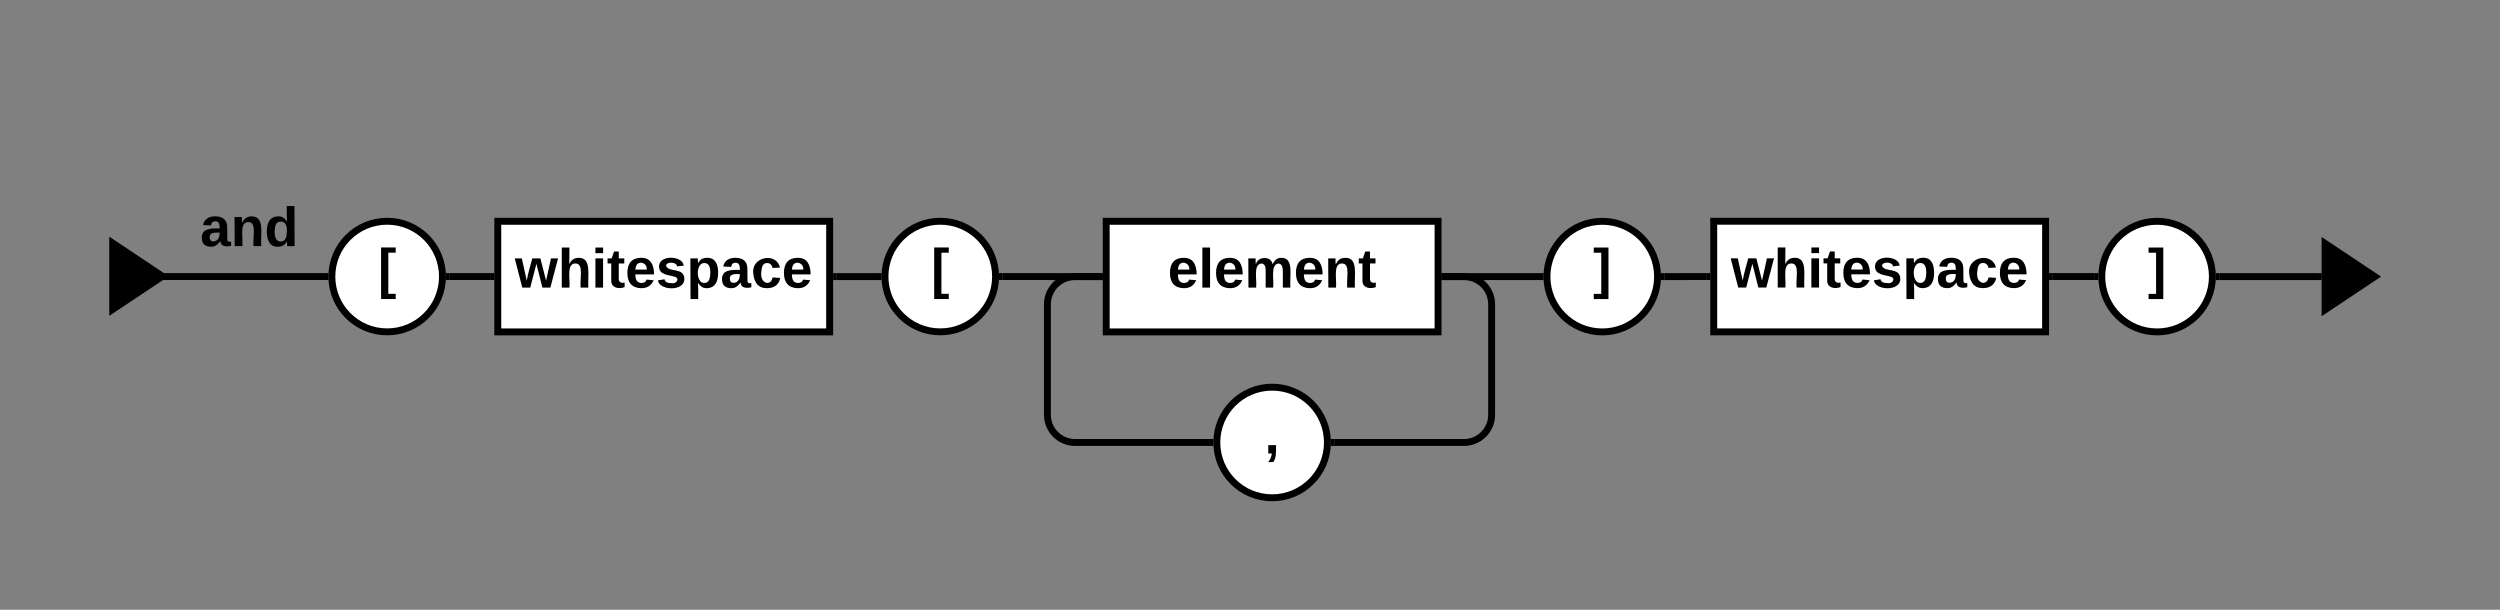<svg xmlns="http://www.w3.org/2000/svg" xmlns:xlink="http://www.w3.org/1999/xlink" xmlns:lucid="lucid" width="1808" height="440.94"><rect width="100%" height="100%" fill="#808080" stroke="none"/><g transform="translate(0 0)" lucid:page-tab-id="DywKbt8OyHn~"><path d="M320 200c0 22.1-17.9 40-40 40s-40-17.9-40-40 17.9-40 40-40 40 17.9 40 40z" stroke="#000" stroke-width="5" fill="#fff"/><use xlink:href="#a" transform="matrix(1,0,0,1,245,165) translate(28.394 42.938)"/><path d="M1198.75 200.04c0 22.1-17.9 40-40 40s-40-17.9-40-40 17.9-40 40-40 40 17.9 40 40z" stroke="#000" stroke-width="5" fill="#fff"/><use xlink:href="#b" transform="matrix(1,0,0,1,1123.749,165.04) translate(28.394 42.938)"/><path d="M800 160.04h240v80H800z" stroke="#000" stroke-width="5" fill="#fff"/><use xlink:href="#c" transform="matrix(1,0,0,1,805,165.04) translate(39.556 42.938)"/><path d="M1045 200.04h68.75" stroke="#000" stroke-width="5" fill="none"/><path d="M1045.06 202.54h-2.56v-5h2.56zM1116.25 200l.1 2.54h-2.67v-5h2.72z"/><path d="M960 320c0 22.1-17.9 40-40 40s-40-17.9-40-40 17.9-40 40-40 40 17.9 40 40z" stroke="#000" stroke-width="5" fill="#fff"/><use xlink:href="#d" transform="matrix(1,0,0,1,885,285) translate(29.449 42.938)"/><path d="M1045 200.04h13.75c11.04 0 20 8.95 20 20V300c0 11.05-8.96 20-20 20H965" stroke="#000" stroke-width="5" fill="none"/><path d="M1045.06 202.54h-2.56v-5h2.56zM965.07 322.5h-2.72l.15-2.47-.1-2.53h2.67z"/><path d="M875 320h-97.5c-11.05 0-20-8.95-20-20v-79.96c0-11.05 8.95-20 20-20H795" stroke="#000" stroke-width="5" fill="none"/><path d="M877.5 319.97l.1 2.53h-2.67v-5h2.72zM797.5 202.54h-2.56v-5h2.56z"/><path d="M235 200H82.5" stroke="#000" stroke-width="5" fill="none"/><path d="M237.5 199.97l.1 2.53h-2.67v-5h2.72z"/><path d="M82.56 200H80" stroke="#000" stroke-width="5" fill="none"/><path d="M720 200c0 22.1-17.9 40-40 40s-40-17.9-40-40 17.9-40 40-40 40 17.9 40 40z" stroke="#000" stroke-width="5" fill="#fff"/><use xlink:href="#a" transform="matrix(1,0,0,1,645,165) translate(28.394 42.938)"/><path d="M1600 200.04c0 22.1-17.9 40-40 40s-40-17.9-40-40 17.9-40 40-40 40 17.9 40 40z" stroke="#000" stroke-width="5" fill="#fff"/><use xlink:href="#b" transform="matrix(1,0,0,1,1525,165.04) translate(28.394 42.938)"/><path d="M725 200h35v.04h35" stroke="#000" stroke-width="5" fill="none"/><path d="M725.07 202.5h-2.72l.15-2.47-.1-2.53h2.67zM797.5 202.54h-2.56v-5h2.56z"/><path d="M1605 200.04h71.5" stroke="#000" stroke-width="5" fill="none"/><path d="M1605.07 202.54h-2.72l.15-2.47-.1-2.53h2.67zM1679 202.54h-2.57v-5h2.57z"/><path d="M360 160.04h240v80H360z" stroke="#000" stroke-width="5" fill="#fff"/><use xlink:href="#e" transform="matrix(1,0,0,1,365,165.04) translate(7.389 42.938)"/><path d="M325 200h30" stroke="#000" stroke-width="5" fill="none"/><path d="M325.07 202.5h-2.72l.15-2.47-.1-2.53h2.67zM357.5 202.5h-2.56v-5h2.56z"/><path d="M605 200.04h30" stroke="#000" stroke-width="5" fill="none"/><path d="M605.06 202.54h-2.56v-5h2.56zM637.5 199.97l.1 2.57h-2.66v-5h2.7z"/><path d="M1239.37 160h240v80h-240z" stroke="#000" stroke-width="5" fill="#fff"/><use xlink:href="#e" transform="matrix(1,0,0,1,1244.375,165) translate(7.389 42.938)"/><path d="M1203.75 200.04h15.3V200h15.32" stroke="#000" stroke-width="5" fill="none"/><path d="M1203.8 202.54h-2.7l.15-2.47-.1-2.53h2.66zM1236.87 202.5h-2.56v-5h2.57z"/><path d="M1484.37 200H1515" stroke="#000" stroke-width="5" fill="none"/><path d="M1484.44 202.5h-2.57v-5h2.57zM1517.5 200l.1 2.5h-2.67v-5h2.72z"/><path d="M120.18 140H240v60H120.18z" fill="none"/><use xlink:href="#f" transform="matrix(1,0,0,1,120.179,140) translate(24.556 38)"/><path d="M80 226.57V173l40.18 26.8zM1680 226.83v-53.58l40.18 26.8z" stroke="#000" stroke-width="2"/><defs><path d="M20 75v-336h95v34H67V41h48v34H20" id="g"/><use transform="matrix(0.111,0,0,0.111,0,0)" xlink:href="#g" id="a"/><path d="M4 75V41h49v-268H4v-34h96V75H4" id="h"/><use transform="matrix(0.111,0,0,0.111,0,0)" xlink:href="#h" id="b"/><path d="M185-48c-13 30-37 53-82 52C43 2 14-33 14-96s30-98 90-98c62 0 83 45 84 108H66c0 31 8 55 39 56 18 0 30-7 34-22zm-45-69c5-46-57-63-70-21-2 6-4 13-4 21h74" id="i"/><path d="M25 0v-261h50V0H25" id="j"/><path d="M220-157c-53 9-28 100-34 157h-49v-107c1-27-5-49-29-50C55-147 81-57 75 0H25l-1-190h47c2 12-1 28 3 38 10-53 101-56 108 0 13-22 24-43 59-42 82 1 51 116 57 194h-49v-107c-1-25-5-48-29-50" id="k"/><path d="M135-194c87-1 58 113 63 194h-50c-7-57 23-157-34-157-59 0-34 97-39 157H25l-1-190h47c2 12-1 28 3 38 12-26 28-41 61-42" id="l"/><path d="M115-3C79 11 28 4 28-45v-112H4v-33h27l15-45h31v45h36v33H77v99c-1 23 16 31 38 25v30" id="m"/><g id="c"><use transform="matrix(0.111,0,0,0.111,0,0)" xlink:href="#i"/><use transform="matrix(0.111,0,0,0.111,22.222,0)" xlink:href="#j"/><use transform="matrix(0.111,0,0,0.111,33.333,0)" xlink:href="#i"/><use transform="matrix(0.111,0,0,0.111,55.556,0)" xlink:href="#k"/><use transform="matrix(0.111,0,0,0.111,91.111,0)" xlink:href="#i"/><use transform="matrix(0.111,0,0,0.111,113.333,0)" xlink:href="#l"/><use transform="matrix(0.111,0,0,0.111,137.667,0)" xlink:href="#m"/></g><path d="M76-54c-1 42 2 86-19 110H24C36 42 46 24 48 0H25v-54h51" id="n"/><use transform="matrix(0.111,0,0,0.111,0,0)" xlink:href="#n" id="d"/><path d="M231 0h-52l-39-155L100 0H48L-1-190h46L77-45c9-52 24-97 36-145h53l37 145 32-145h46" id="o"/><path d="M114-157C55-157 80-60 75 0H25v-261h50l-1 109c12-26 28-41 61-42 86-1 58 113 63 194h-50c-7-57 23-157-34-157" id="p"/><path d="M25-224v-37h50v37H25zM25 0v-190h50V0H25" id="q"/><path d="M137-138c1-29-70-34-71-4 15 46 118 7 119 86 1 83-164 76-172 9l43-7c4 19 20 25 44 25 33 8 57-30 24-41C81-84 22-81 20-136c-2-80 154-74 161-7" id="r"/><path d="M135-194c53 0 70 44 70 98 0 56-19 98-73 100-31 1-45-17-59-34 3 33 2 69 2 105H25l-1-265h48c2 10 0 23 3 31 11-24 29-35 60-35zM114-30c33 0 39-31 40-66 0-38-9-64-40-64-56 0-55 130 0 130" id="s"/><path d="M133-34C117-15 103 5 69 4 32 3 11-16 11-54c-1-60 55-63 116-61 1-26-3-47-28-47-18 1-26 9-28 27l-52-2c7-38 36-58 82-57s74 22 75 68l1 82c-1 14 12 18 25 15v27c-30 8-71 5-69-32zm-48 3c29 0 43-24 42-57-32 0-66-3-65 30 0 17 8 27 23 27" id="t"/><path d="M190-63c-7 42-38 67-86 67-59 0-84-38-90-98-12-110 154-137 174-36l-49 2c-2-19-15-32-35-32-30 0-35 28-38 64-6 74 65 87 74 30" id="u"/><g id="e"><use transform="matrix(0.111,0,0,0.111,0,0)" xlink:href="#o"/><use transform="matrix(0.111,0,0,0.111,31.111,0)" xlink:href="#p"/><use transform="matrix(0.111,0,0,0.111,55.444,0)" xlink:href="#q"/><use transform="matrix(0.111,0,0,0.111,66.556,0)" xlink:href="#m"/><use transform="matrix(0.111,0,0,0.111,79.778,0)" xlink:href="#i"/><use transform="matrix(0.111,0,0,0.111,102,0)" xlink:href="#r"/><use transform="matrix(0.111,0,0,0.111,124.222,0)" xlink:href="#s"/><use transform="matrix(0.111,0,0,0.111,148.556,0)" xlink:href="#t"/><use transform="matrix(0.111,0,0,0.111,170.778,0)" xlink:href="#u"/><use transform="matrix(0.111,0,0,0.111,193,0)" xlink:href="#i"/></g><path d="M88-194c31-1 46 15 58 34l-1-101h50l1 261h-48c-2-10 0-23-3-31C134-8 116 4 84 4 32 4 16-41 15-95c0-56 19-97 73-99zm17 164c33 0 40-30 41-66 1-37-9-64-41-64s-38 30-39 65c0 43 13 65 39 65" id="v"/><g id="f"><use transform="matrix(0.111,0,0,0.111,0,0)" xlink:href="#t"/><use transform="matrix(0.111,0,0,0.111,22.222,0)" xlink:href="#l"/><use transform="matrix(0.111,0,0,0.111,46.556,0)" xlink:href="#v"/></g></defs></g></svg>